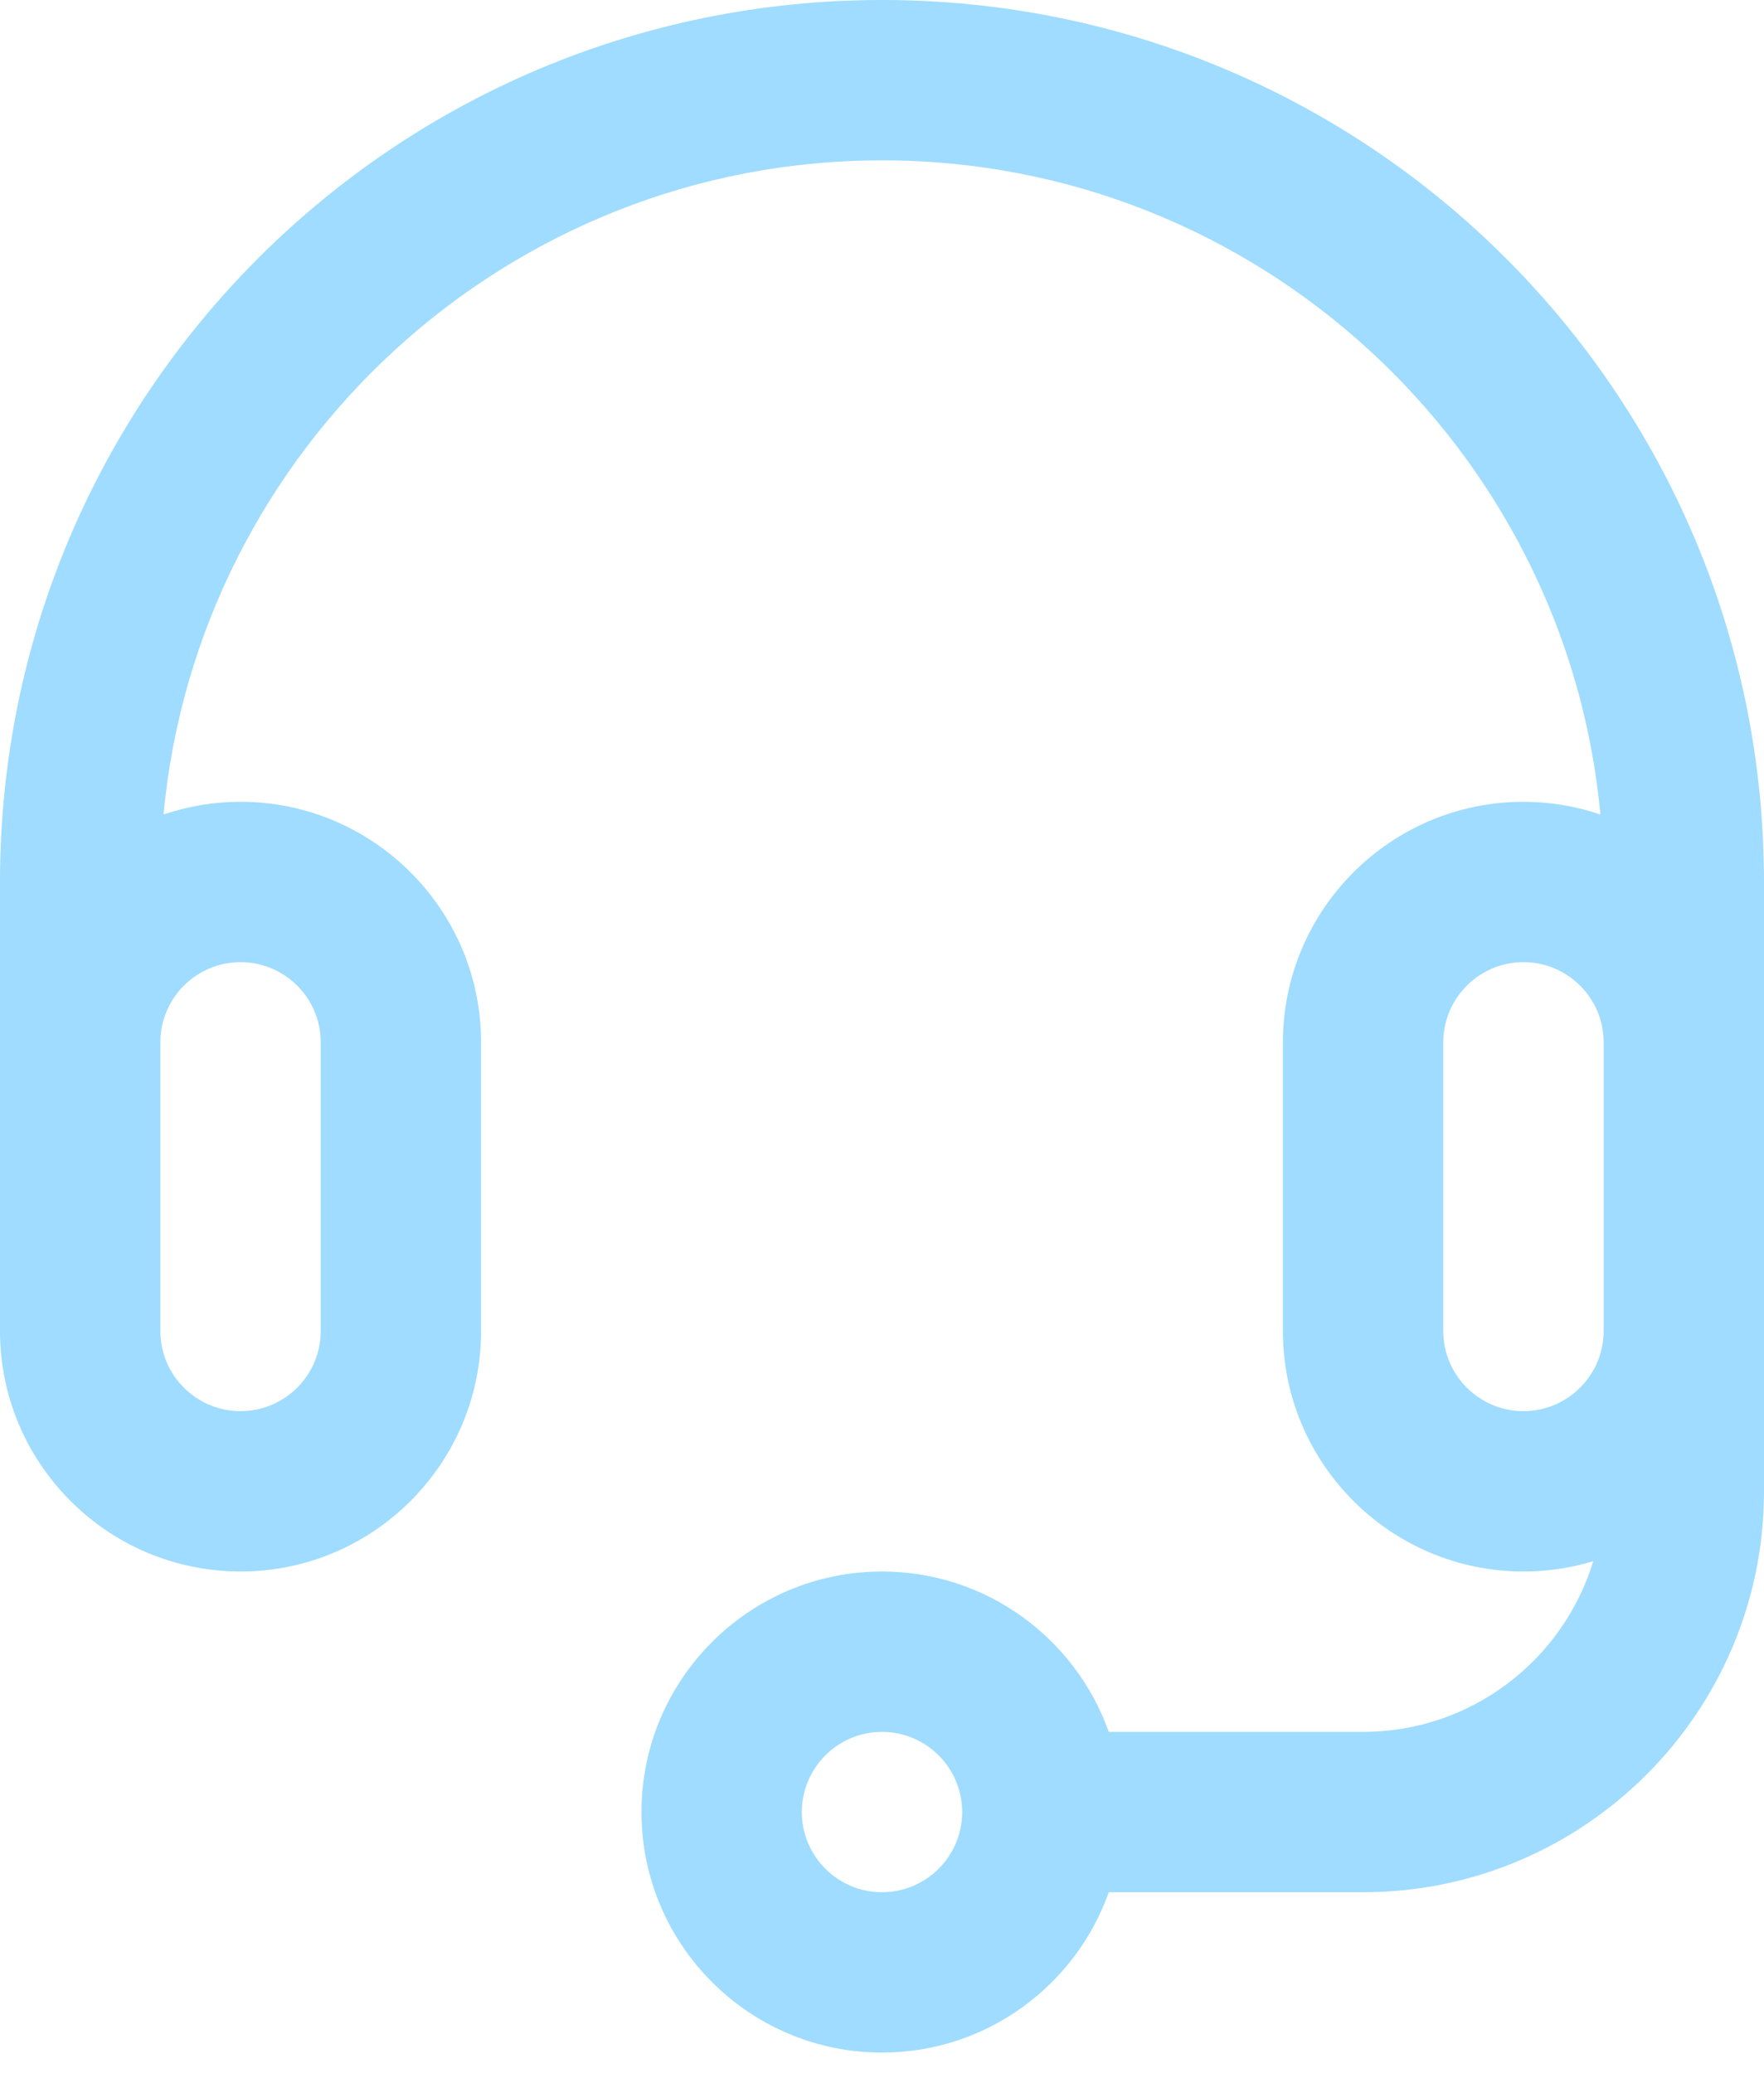 <svg width="40" height="47" viewBox="0 0 40 47" fill="none" xmlns="http://www.w3.org/2000/svg">
<path d="M20 0C8.946 0 0 8.946 0 20V30.182C0 33.19 2.447 35.636 5.455 35.636C8.462 35.636 10.909 33.19 10.909 30.182V23.636C10.909 20.629 8.462 18.182 5.455 18.182C4.844 18.182 4.257 18.284 3.708 18.47C4.482 10.162 11.493 3.636 20 3.636C28.507 3.636 35.517 10.162 36.291 18.47C35.743 18.284 35.156 18.182 34.545 18.182C31.538 18.182 29.091 20.629 29.091 23.636V30.182C29.091 33.19 31.538 35.636 34.545 35.636C35.096 35.636 35.627 35.554 36.129 35.401C35.449 37.639 33.366 39.273 30.909 39.273H25.142C24.391 37.157 22.37 35.636 20 35.636C16.992 35.636 14.546 38.083 14.546 41.091C14.546 44.099 16.992 46.545 20 46.545C22.37 46.545 24.391 45.025 25.142 42.909H30.909C35.922 42.909 40 38.831 40 33.818V20C40 8.946 31.054 0 20 0ZM5.455 21.818C6.457 21.818 7.273 22.634 7.273 23.636V30.182C7.273 31.184 6.457 32 5.455 32C4.452 32 3.636 31.184 3.636 30.182V23.636C3.636 22.634 4.452 21.818 5.455 21.818ZM20 42.909C18.997 42.909 18.182 42.093 18.182 41.091C18.182 40.088 18.997 39.273 20 39.273C21.003 39.273 21.818 40.088 21.818 41.091C21.818 42.093 21.003 42.909 20 42.909ZM34.545 32C33.543 32 32.727 31.184 32.727 30.182V23.636C32.727 22.634 33.543 21.818 34.545 21.818C35.548 21.818 36.364 22.634 36.364 23.636V30.182C36.364 31.184 35.548 32 34.545 32Z" fill="#9fdcff"/>
</svg>

